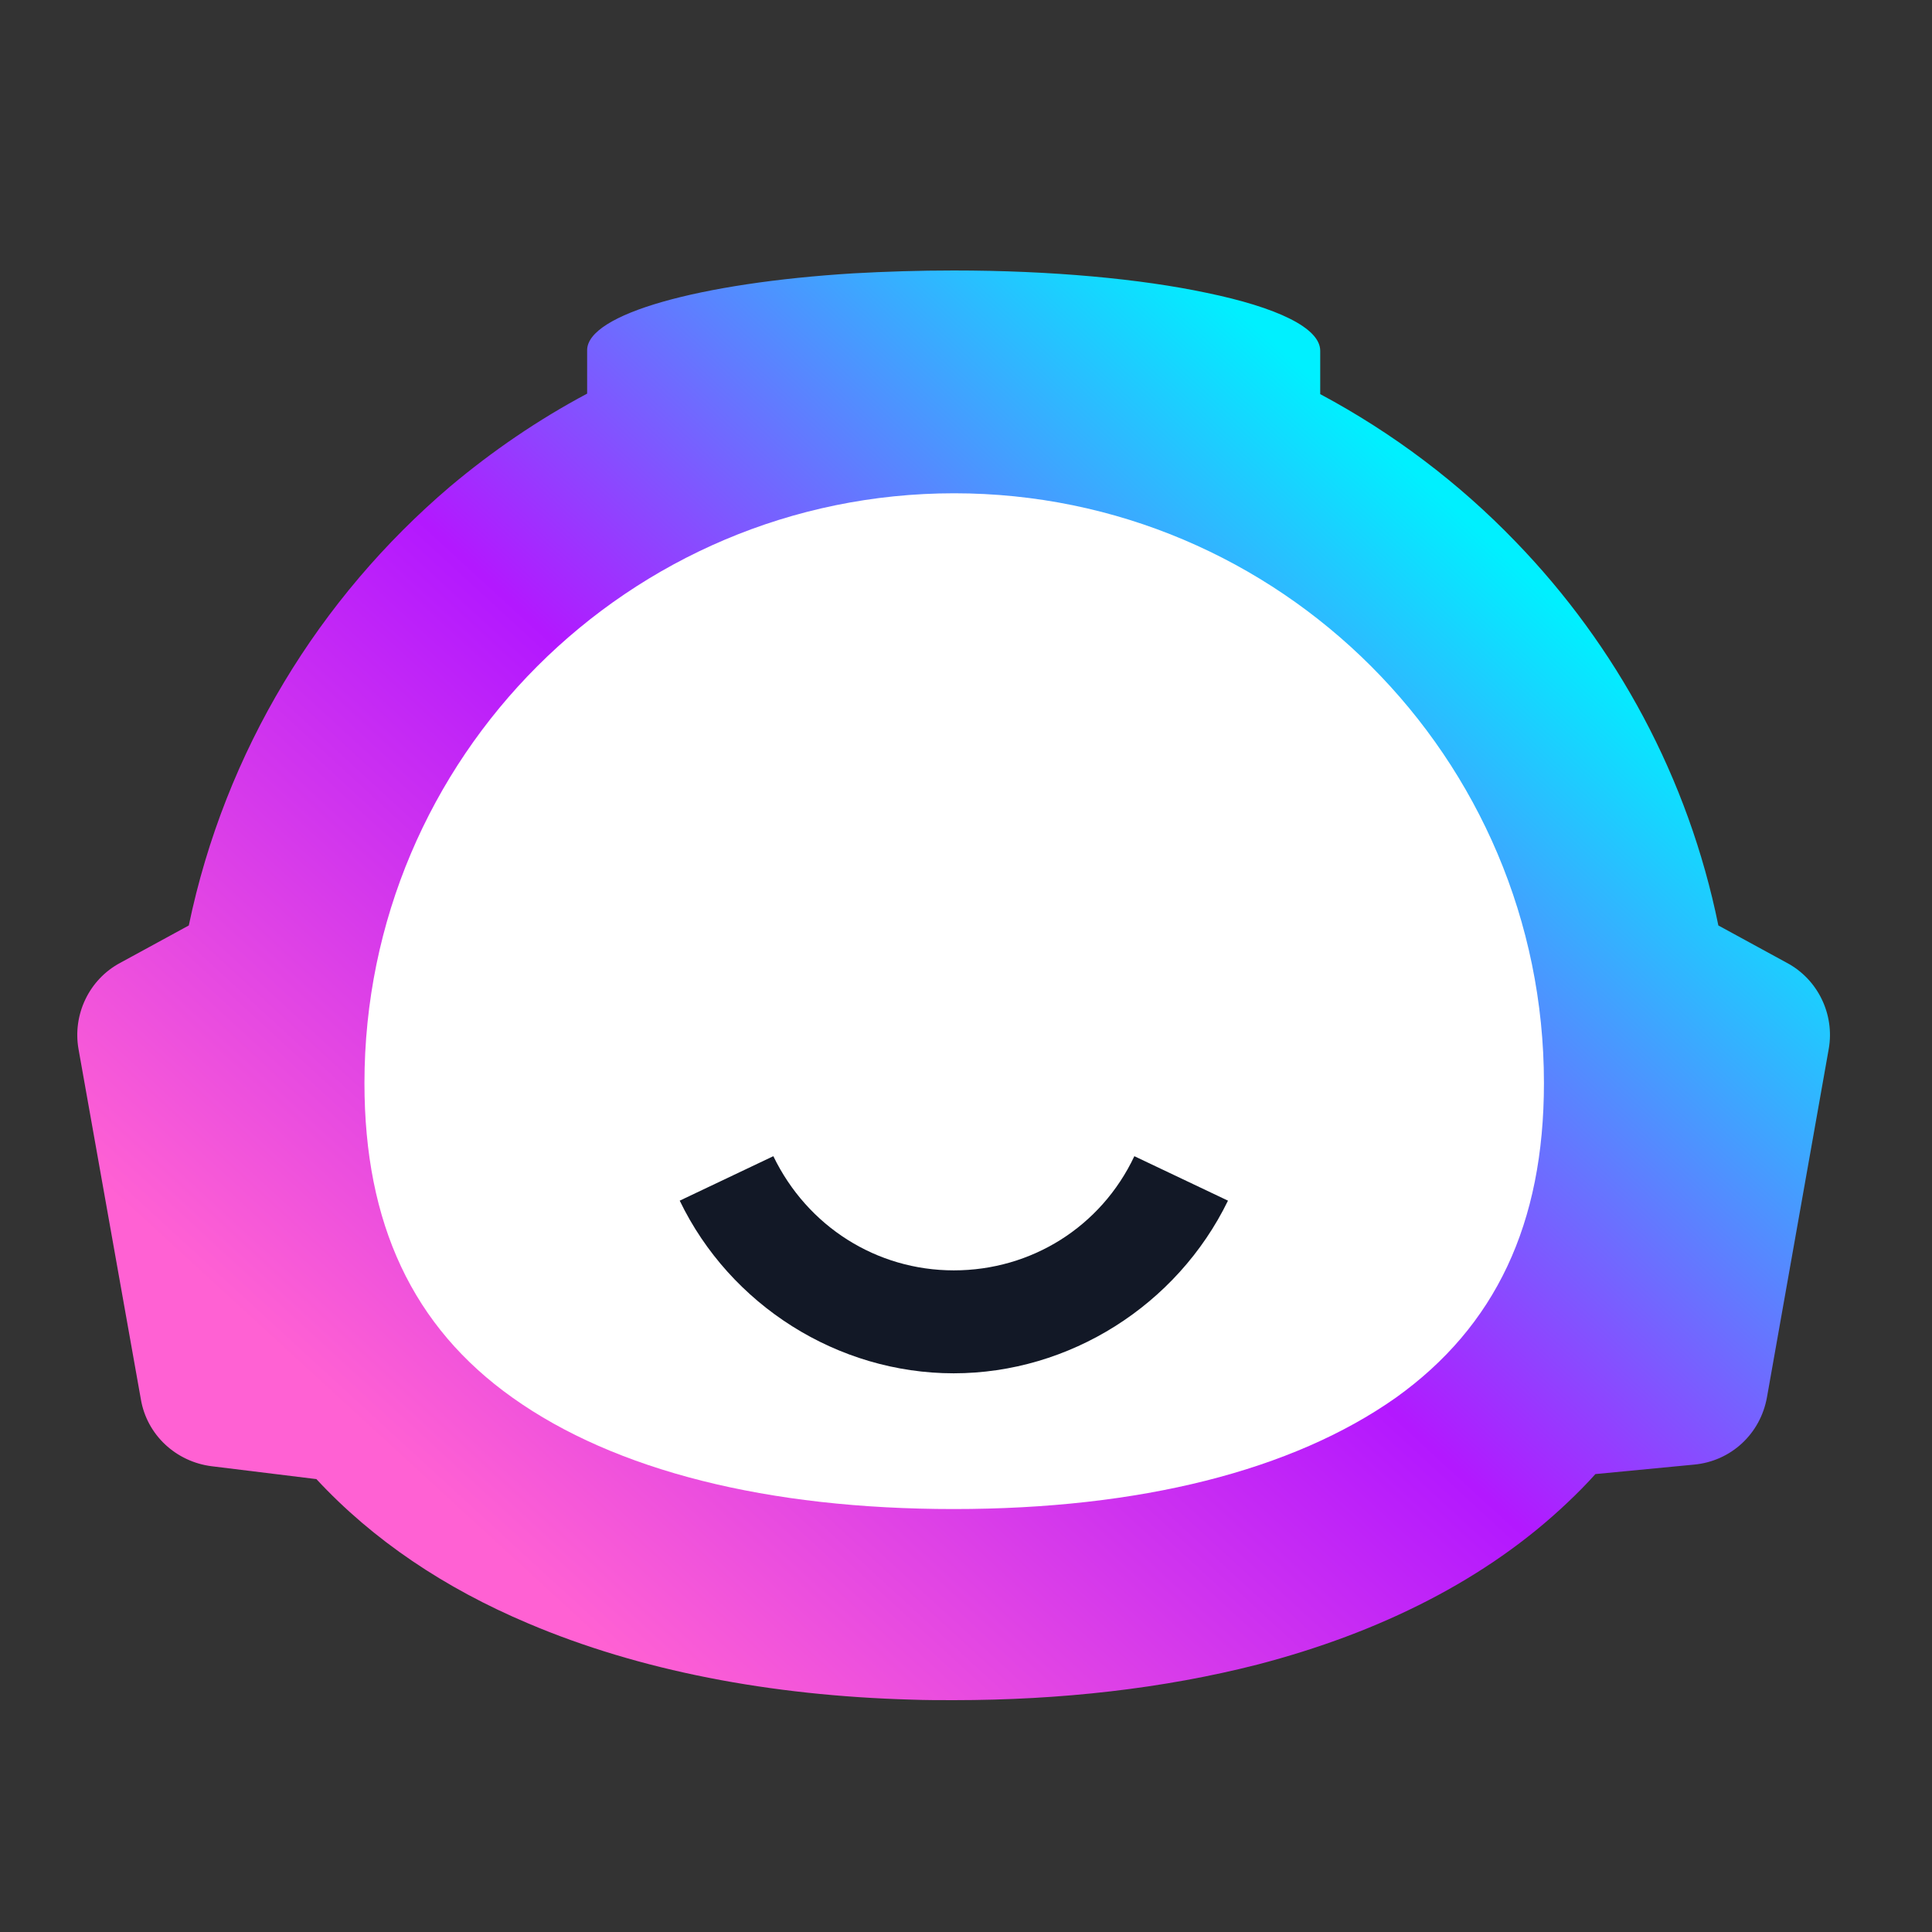 <svg width="50" height="50" viewBox="0 0 50 50" fill="none" xmlns="http://www.w3.org/2000/svg">
<rect x="0" y="0" width="50" height="50" fill="#333333" stroke="none"/>
<path d="M46.242 24.917L44.471 23.951C43.694 20.13 41.835 16.717 39.226 14.021C37.756 12.495 36.054 11.209 34.167 10.2V9.077C34.167 8.485 33.043 7.953 31.225 7.578C29.523 7.217 27.22 7 24.681 7C23.788 7 22.923 7.028 22.086 7.074C18.109 7.319 15.195 8.129 15.195 9.063V10.187C13.928 10.862 12.744 11.671 11.648 12.592C8.262 15.473 5.825 19.437 4.886 23.951L3.114 24.917C2.305 25.347 1.875 26.259 2.032 27.151L3.646 36.216C3.803 37.136 4.553 37.83 5.478 37.946L8.188 38.279C9.659 39.865 11.518 41.105 13.664 42.011C16.545 43.237 19.936 43.884 23.58 43.986C23.945 44 24.32 44 24.681 44C27.46 44 30.115 43.699 32.539 43.08C35.711 42.256 38.477 40.873 40.568 38.885C40.813 38.654 41.058 38.408 41.289 38.149L43.842 37.904C44.795 37.816 45.558 37.113 45.729 36.161L47.329 27.137C47.482 26.259 47.052 25.347 46.242 24.917Z" fill="url(#paint0_linear_939_1470)"/>
<path d="M24.681 39.054C19.866 39.054 15.916 38.06 13.266 36.173C10.685 34.341 9.432 31.677 9.432 28.028C9.432 19.611 16.277 12.766 24.695 12.766C33.112 12.766 39.957 19.611 39.957 28.028C39.957 31.673 38.704 34.327 36.123 36.173C33.445 38.06 29.495 39.054 24.681 39.054Z" fill="white"/>
<path d="M24.681 35.541C21.684 35.541 18.899 33.784 17.591 31.073L20.014 29.922C20.893 31.739 22.683 32.877 24.685 32.877C26.688 32.877 28.492 31.753 29.357 29.922L31.78 31.073C30.462 33.779 27.678 35.541 24.681 35.541Z" fill="#121826"/>
<defs>
<linearGradient id="paint0_linear_939_1470" x1="13.679" y1="40.849" x2="38.464" y2="13.867" gradientUnits="userSpaceOnUse">
<stop stop-color="#FF61D3"/>
<stop offset="0.5" stop-color="#B318FF"/>
<stop offset="1" stop-color="#00F0FF"/>
</linearGradient>
</defs>
</svg>
